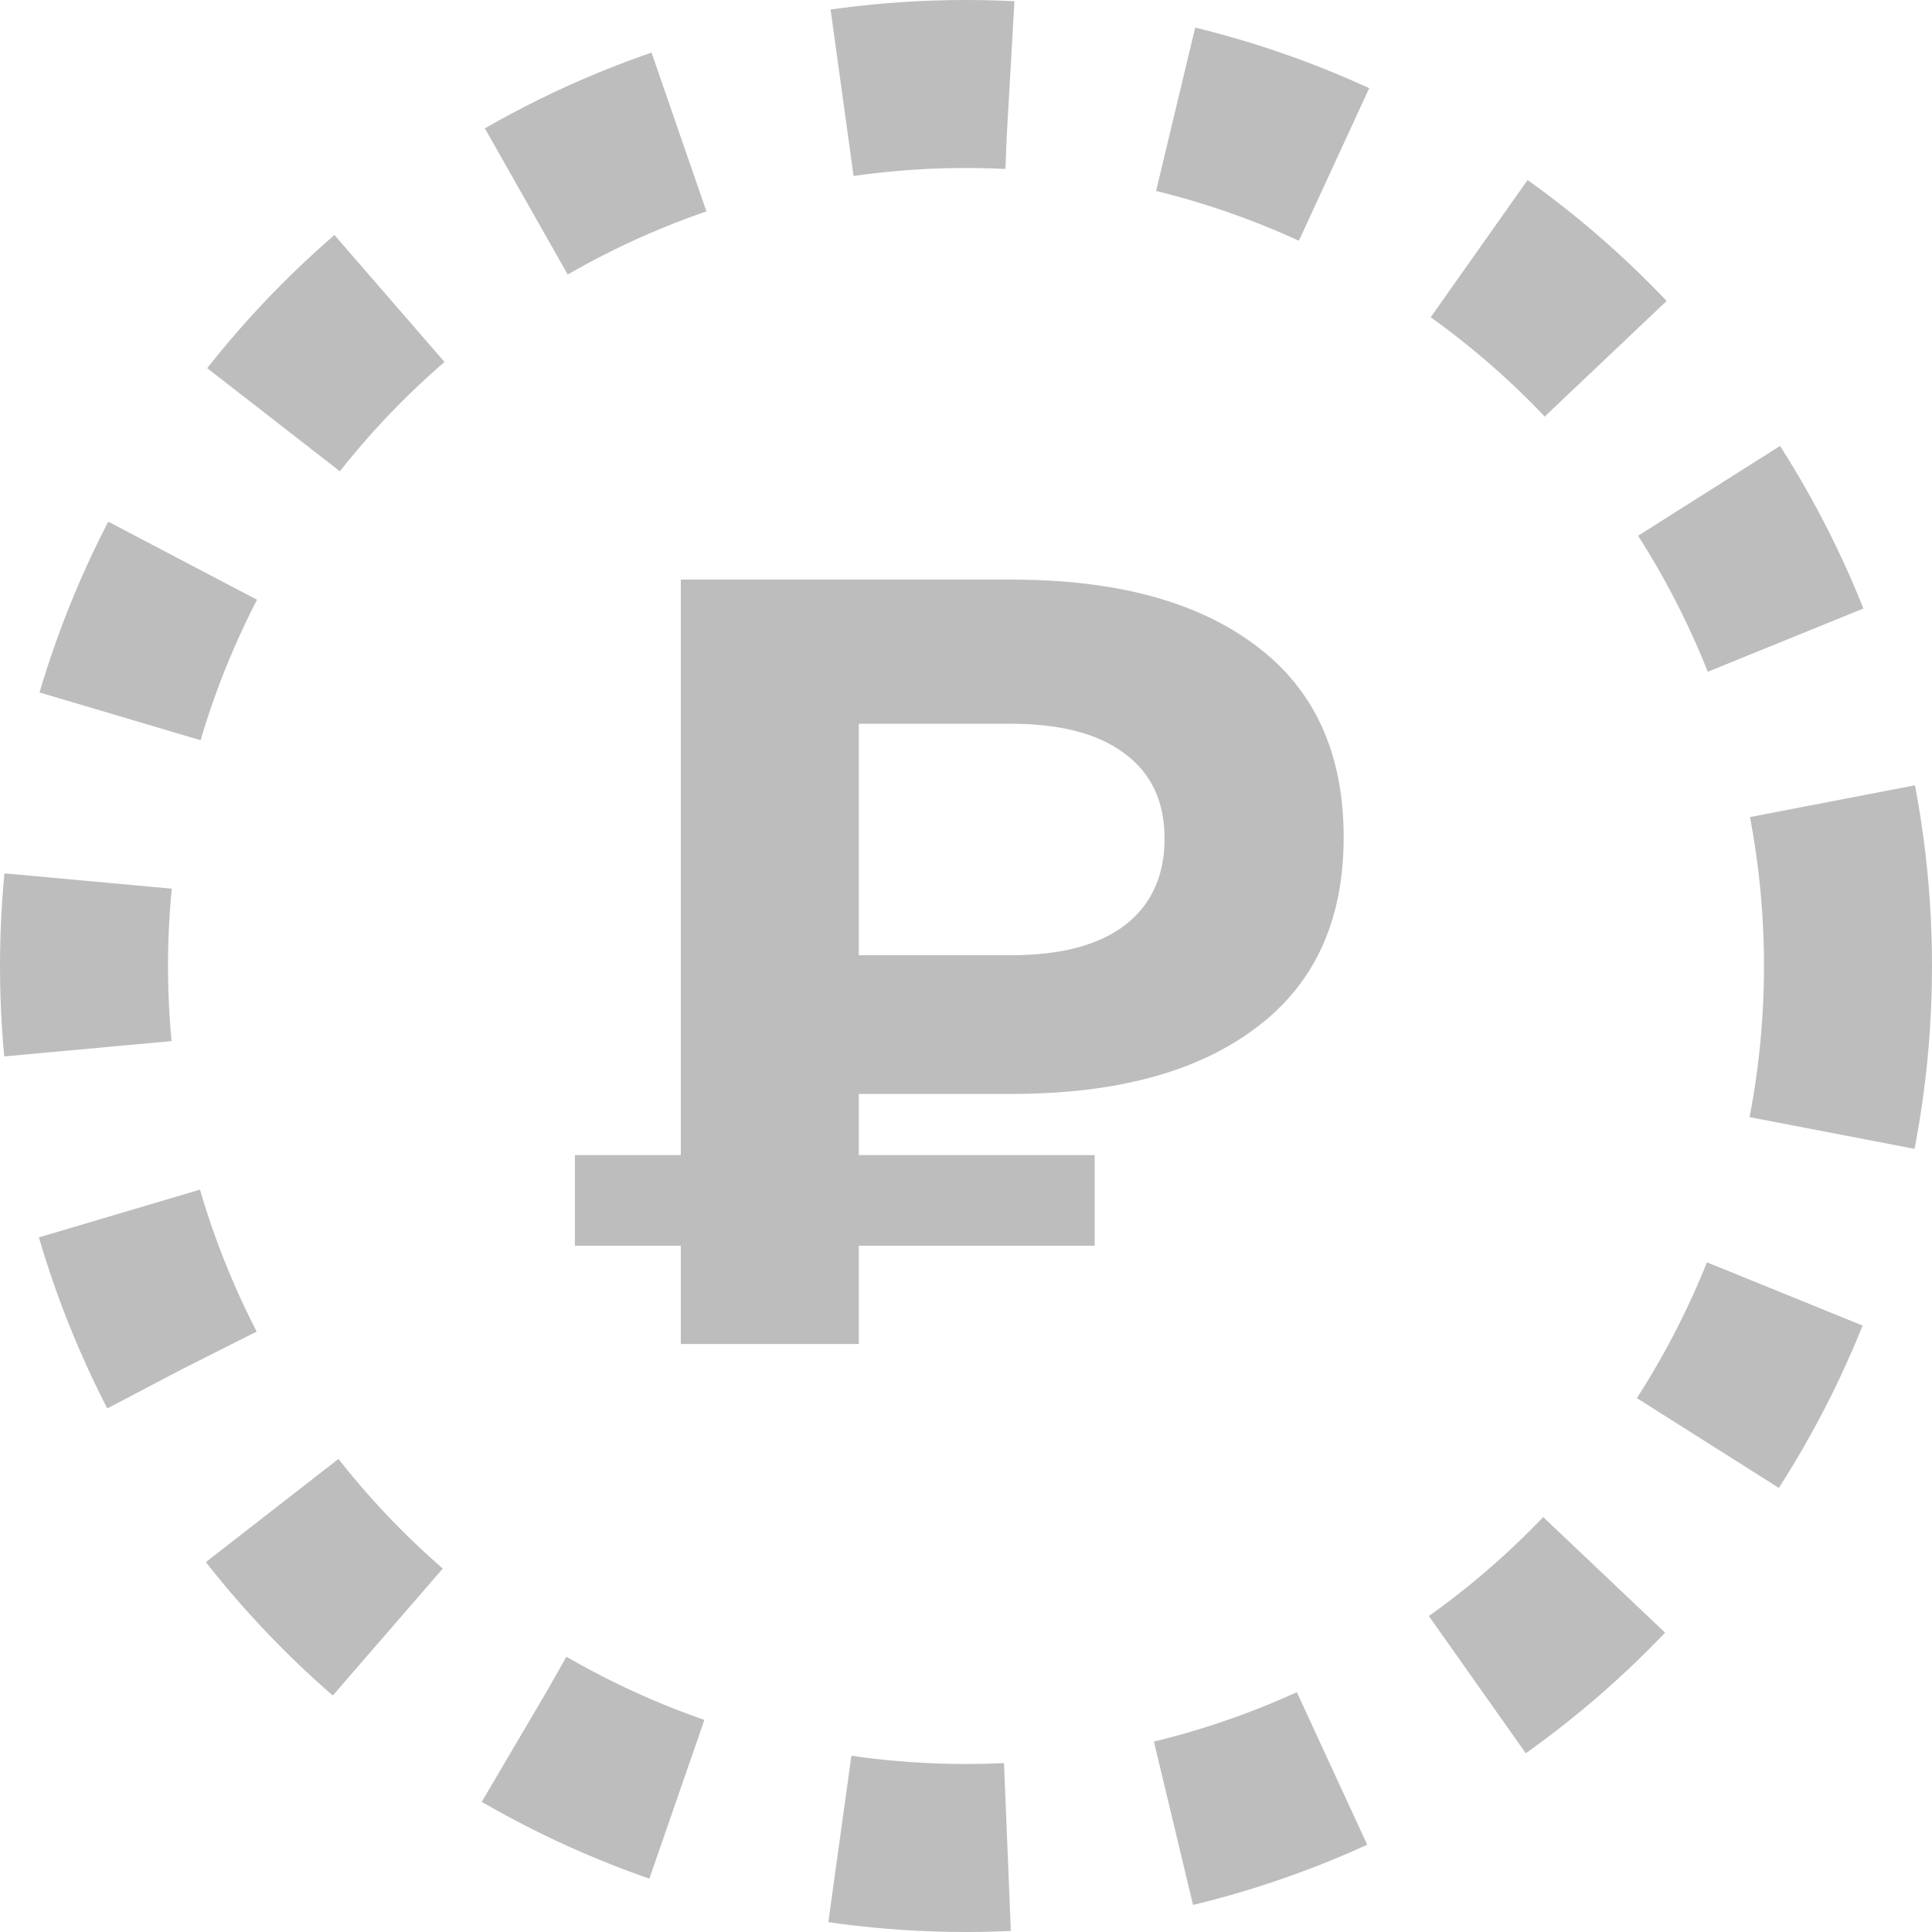 <svg width="23" height="23" viewBox="0 0 23 23" fill="none" xmlns="http://www.w3.org/2000/svg">
<path d="M10.224 13.023V13.751H13.032V14.83H10.224V16H8.105V14.83H6.844V13.751H8.105V6.9H12.044C13.283 6.9 14.249 7.16 14.943 7.68C15.645 8.2 15.996 8.963 15.996 9.968C15.996 10.965 15.645 11.723 14.943 12.243C14.249 12.763 13.283 13.023 12.044 13.023H10.224ZM13.864 9.981C13.864 9.539 13.703 9.201 13.383 8.967C13.071 8.733 12.62 8.616 12.031 8.616H10.224V11.372H12.031C12.62 11.372 13.071 11.255 13.383 11.021C13.703 10.778 13.864 10.432 13.864 9.981Z" fill="#BDBDBD"/>
<circle cx="11.5" cy="11.5" r="10.5" stroke="#BDBDBD" stroke-width="2" stroke-dasharray="2 2"/>
</svg>
